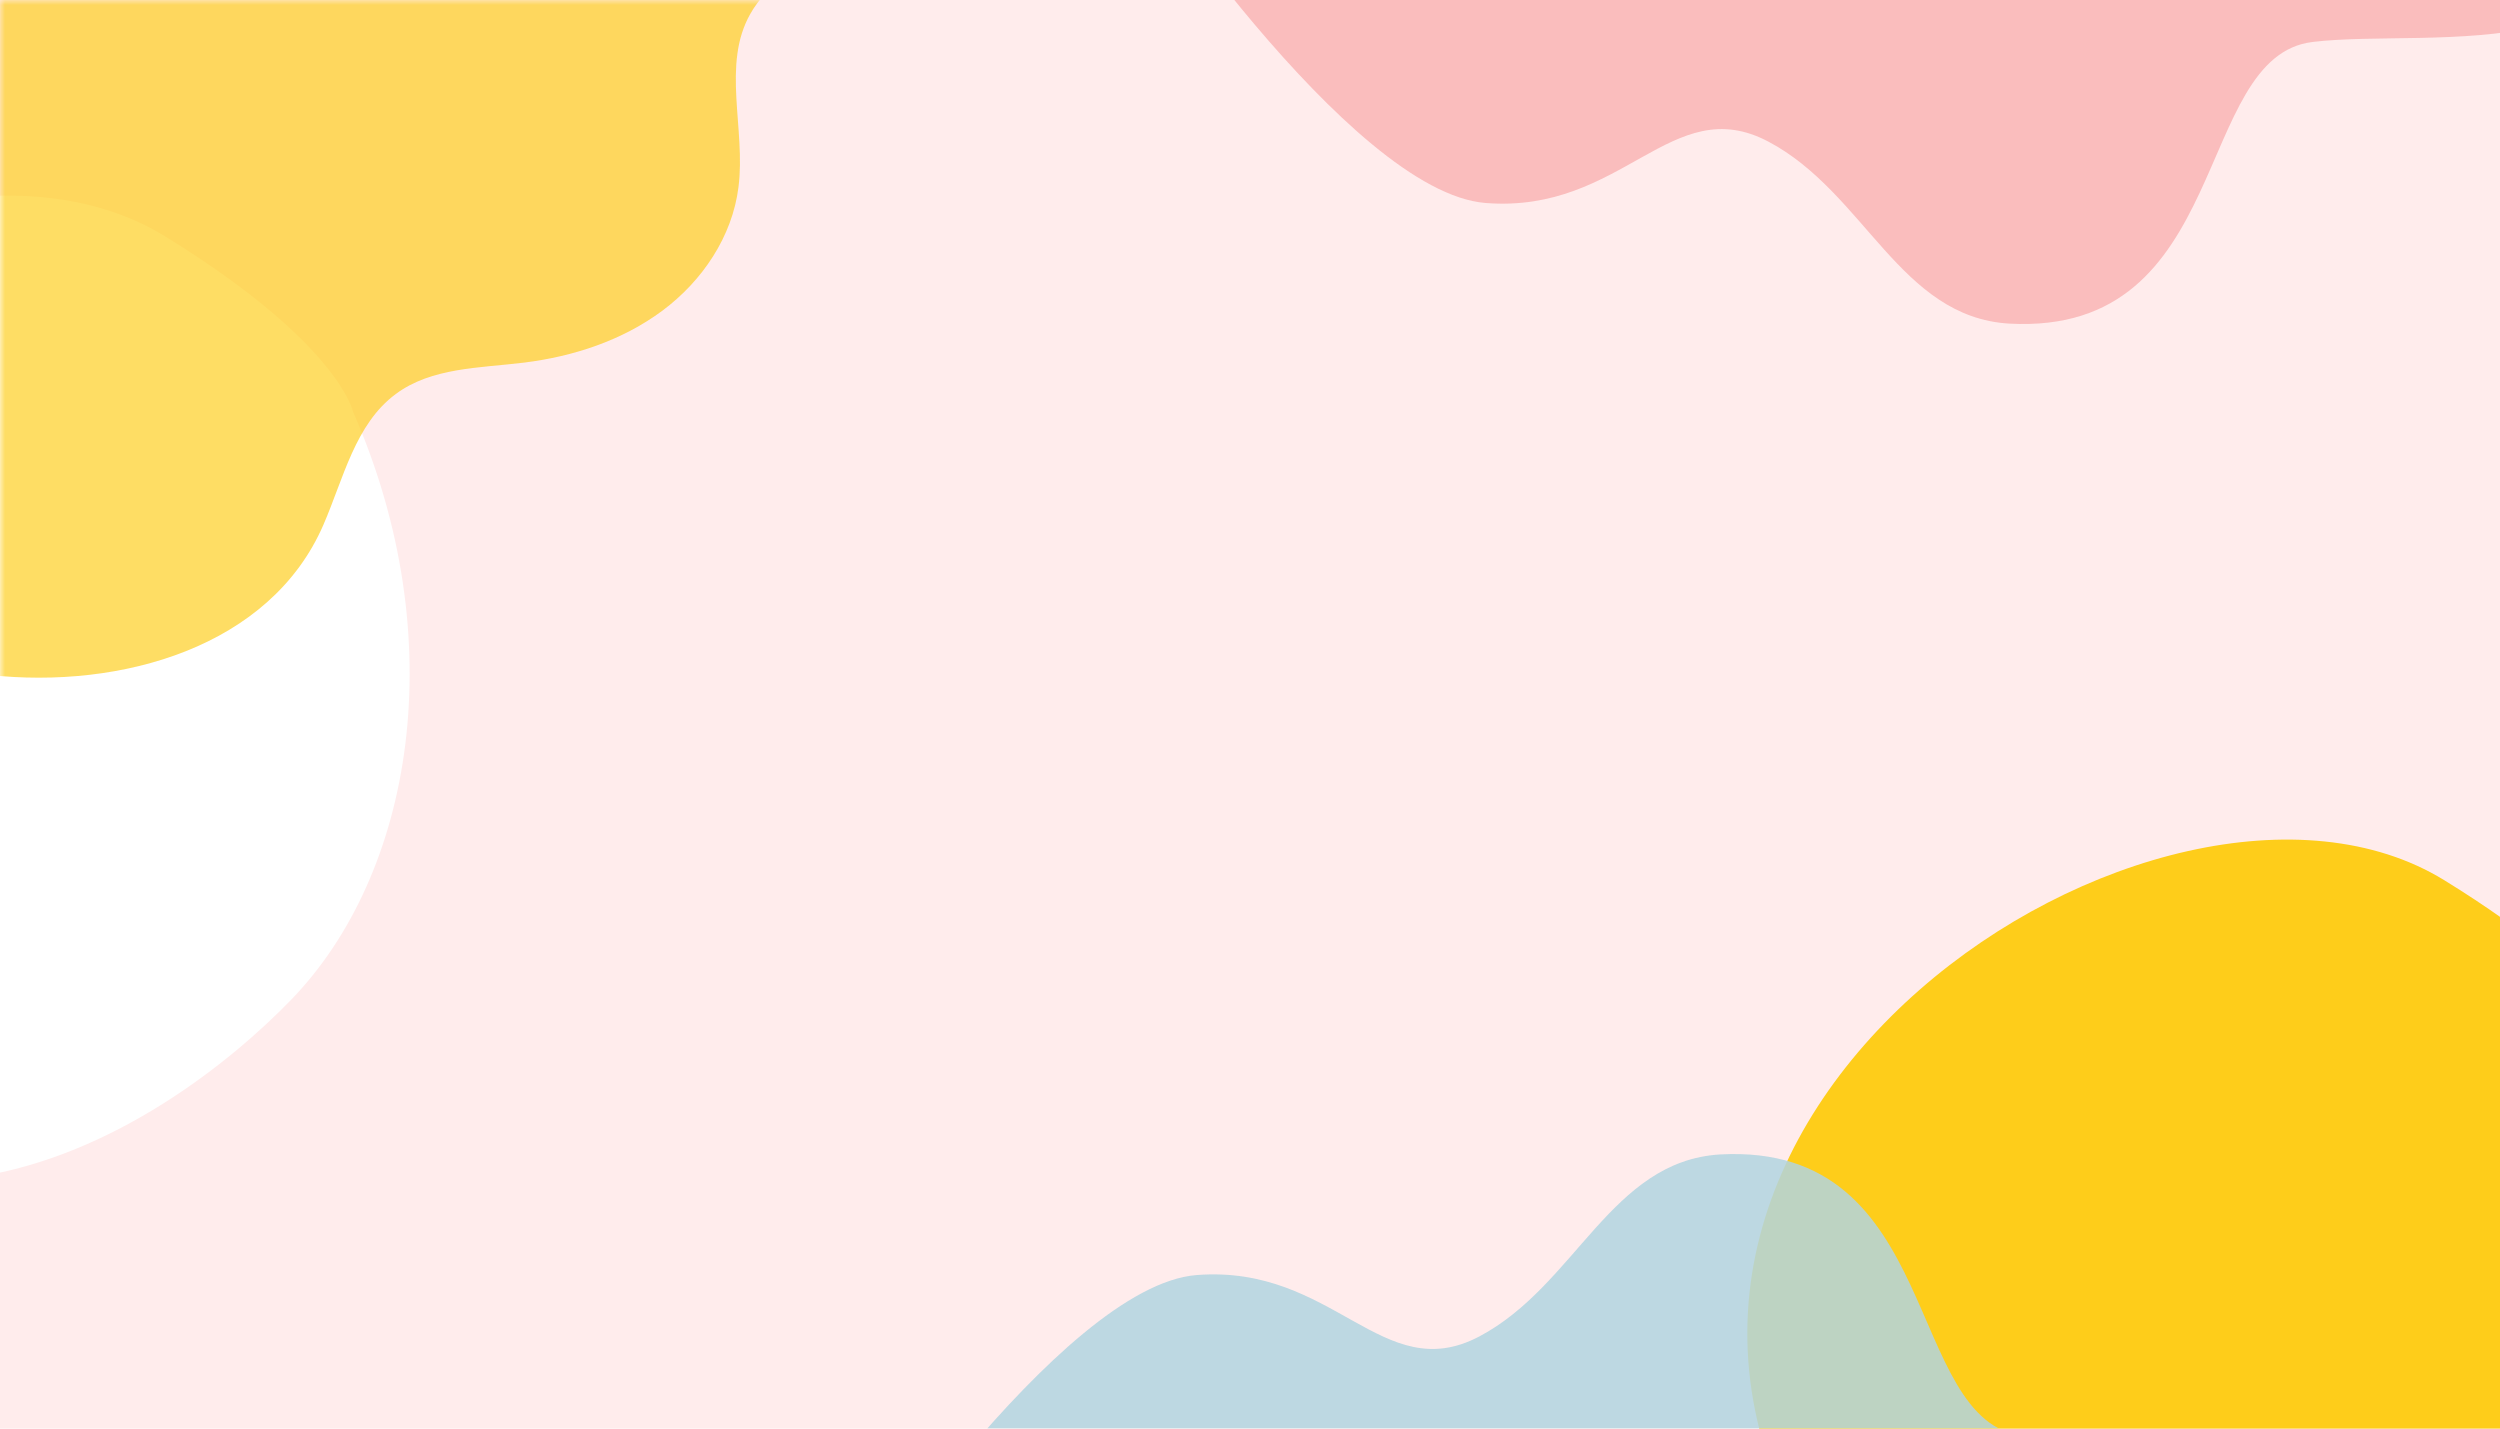 <svg xmlns="http://www.w3.org/2000/svg" xmlns:xlink="http://www.w3.org/1999/xlink" width="336" zoomAndPan="magnify" viewBox="0 0 252 144" height="192" preserveAspectRatio="xMidYMid meet" version="1.0"><defs><filter x="0%" y="0%" width="100%" height="100%" id="5f9aac2a03"><feColorMatrix values="0 0 0 0 1 0 0 0 0 1 0 0 0 0 1 0 0 0 1 0" color-interpolation-filters="sRGB"/></filter><clipPath id="89b49c902e"><path d="M 0 19 L 41.934 19 L 41.934 119.766 L 0 119.766 Z M 0 19 " clip-rule="nonzero"/></clipPath><mask id="124c9d8d20"><g filter="url(#5f9aac2a03)"><rect x="-25.2" width="302.4" fill="#000000" y="-14.4" height="172.8" fill-opacity="0.678"/></g></mask><clipPath id="ed32bb8c9c"><path d="M 0 0 L 105.145 0 L 105.145 69 L 0 69 Z M 0 0 " clip-rule="nonzero"/></clipPath><clipPath id="2381597d8e"><rect x="0" width="106" y="0" height="70"/></clipPath><clipPath id="a61cfaba6b"><path d="M 113.688 0 L 252 0 L 252 32.668 L 113.688 32.668 Z M 113.688 0 " clip-rule="nonzero"/></clipPath><mask id="6a6cbfb80c"><g filter="url(#5f9aac2a03)"><rect x="-25.2" width="302.4" fill="#000000" y="-14.4" height="172.8" fill-opacity="0.847"/></g></mask><clipPath id="f2e7af0174"><path d="M 0.809 0.32 L 156.551 0.32 L 156.551 28 L 0.809 28 Z M 0.809 0.32 " clip-rule="nonzero"/></clipPath><clipPath id="25e4e1b4bc"><rect x="0" width="157" y="0" height="28"/></clipPath></defs><rect x="-25.2" width="302.4" fill="#ffffff" y="-14.4" height="172.8" fill-opacity="1"/><rect x="-25.2" width="302.4" fill="#ffecec" y="-14.4" height="172.8" fill-opacity="1"/><g clip-path="url(#89b49c902e)"><path fill="#ffffff" d="M 35.598 41.527 C 45.664 64.5 41.633 88.055 29.383 100.738 C 17.129 113.422 -17.578 138.328 -46.312 93.02 C -75.043 47.711 -11.781 6.328 16.633 23.816 C 34.207 34.625 35.598 41.527 35.598 41.527 Z M 35.598 41.527 " fill-opacity="1" fill-rule="nonzero"/></g><g mask="url(#124c9d8d20)"><g transform="matrix(1, 0, 0, 1, 0, -0)"><g clip-path="url(#2381597d8e)"><g clip-path="url(#ed32bb8c9c)"><path fill="#fecd1a" d="M -1.148 68.031 C -2.488 60.188 -2.832 52.172 -2.145 44.223 C -2.281 18.141 -2.387 -7.941 -0.977 -33.988 C 33.91 -32.543 70.203 -32.852 105.125 -33.332 C 104.984 -26.246 102.992 -19.879 98.758 -14.133 C 97.312 -12.172 95.664 -10.383 93.668 -9.008 C 87.855 -5.016 79.113 -4.773 75.641 1.383 C 72.715 6.512 75.191 13.016 74.438 18.863 C 73.816 23.852 70.789 28.324 66.766 31.32 C 62.738 34.312 57.82 35.93 52.832 36.551 C 48.359 37.102 43.508 37.031 39.895 39.715 C 35.801 42.742 34.633 48.215 32.602 52.895 C 27.27 65.211 12.234 69.512 -1.148 68.031 Z M -1.148 68.031 " fill-opacity="1" fill-rule="nonzero"/></g></g></g></g><path fill="#fecd1a" d="M 265.352 106.438 C 275.418 129.414 271.387 152.965 259.137 165.648 C 246.887 178.332 212.176 203.238 183.445 157.93 C 154.711 112.621 217.973 71.238 246.391 88.73 C 263.961 99.539 265.352 106.438 265.352 106.438 Z M 265.352 106.438 " fill-opacity="1" fill-rule="nonzero"/><g clip-path="url(#a61cfaba6b)"><path fill="#fabdbd" d="M 269.688 -14.531 L 113.688 -14.531 C 113.688 -14.531 135.961 19.406 149.781 20.465 C 163.602 21.527 168.48 9.125 178.234 14.266 C 187.988 19.406 191.484 31.969 202.539 32.621 C 225.059 33.848 220.996 5.699 233.105 4.23 C 245.219 2.762 269.281 7.82 269.688 -14.531 Z M 269.688 -14.531 " fill-opacity="1" fill-rule="nonzero"/></g><g mask="url(#6a6cbfb80c)"><g transform="matrix(1, 0, 0, 1, 84, 116)"><g clip-path="url(#25e4e1b4bc)"><g clip-path="url(#f2e7af0174)"><path fill="#b1d4e0" d="M 156.551 47.523 L 0.551 47.523 C 0.551 47.523 22.824 13.582 36.645 12.523 C 50.465 11.461 55.34 23.863 65.098 18.723 C 74.852 13.582 78.348 1.02 89.402 0.367 C 111.922 -0.855 107.855 27.289 119.969 28.758 C 132.082 30.227 156.145 25.168 156.551 47.523 Z M 156.551 47.523 " fill-opacity="1" fill-rule="nonzero"/></g></g></g></g></svg>